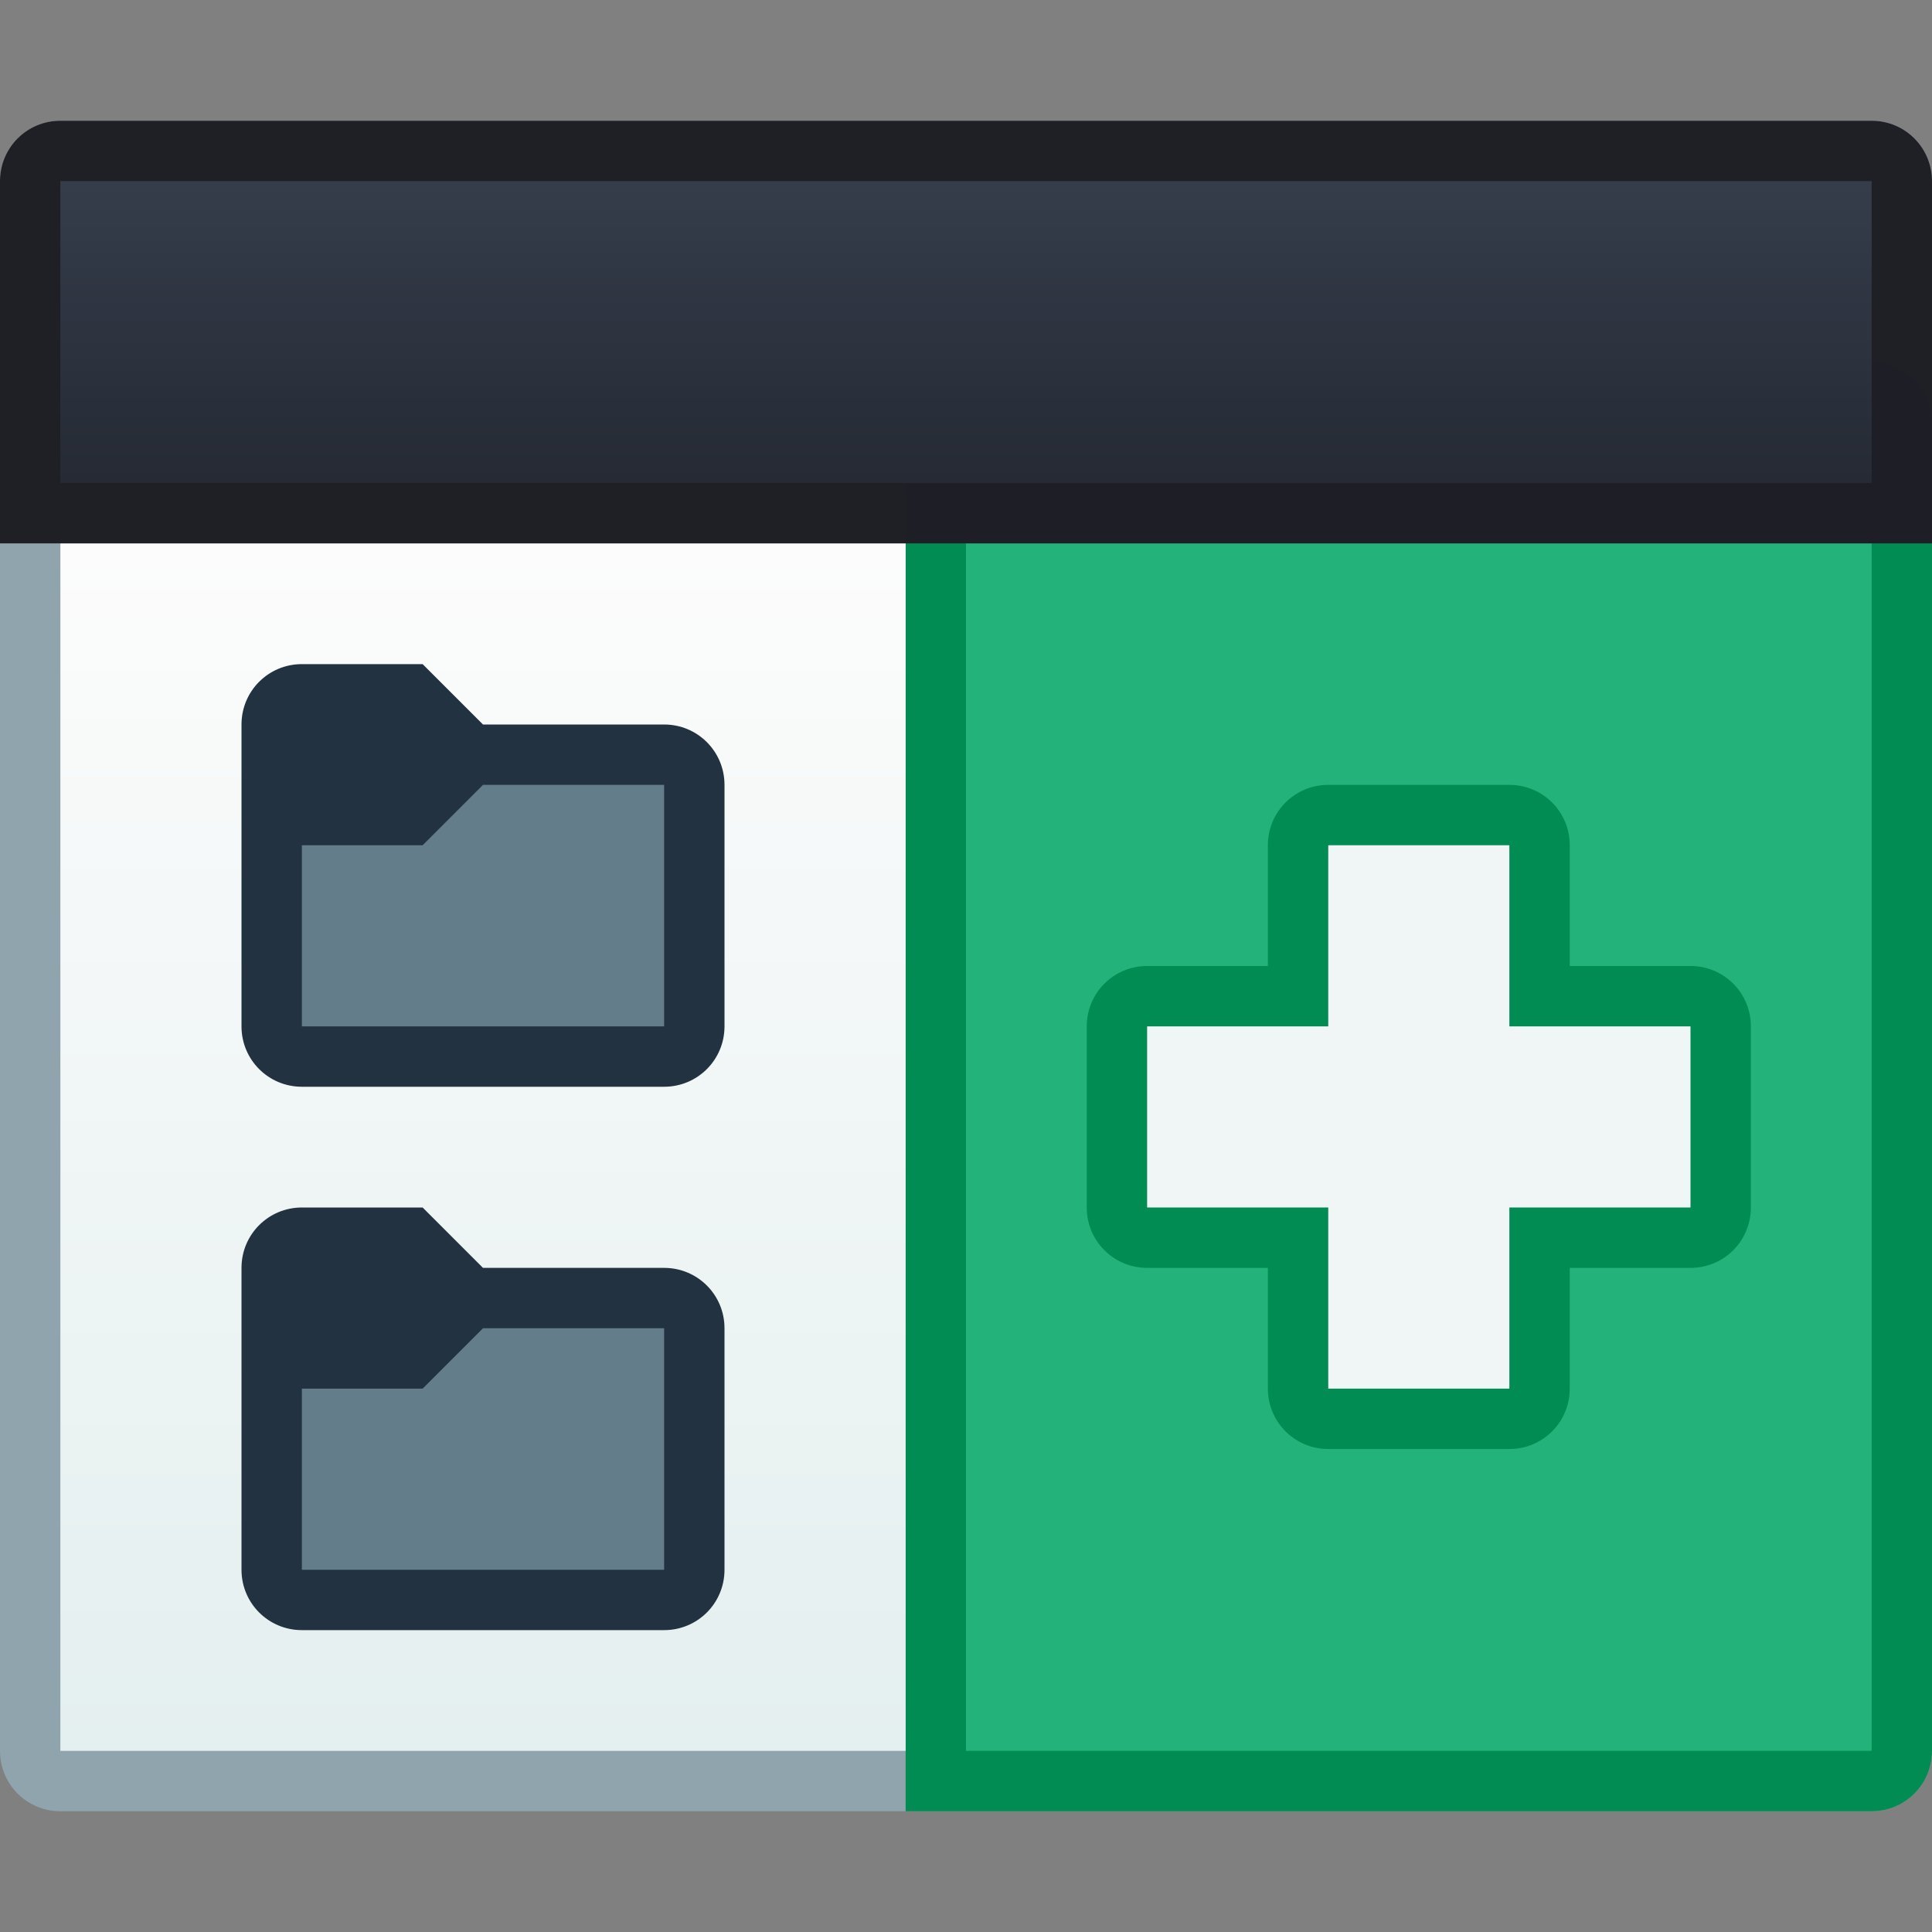 <?xml version="1.0" encoding="UTF-8" standalone="no"?>
<!-- Created with Inkscape (http://www.inkscape.org/) -->

<svg
   xmlns:dc="http://purl.org/dc/elements/1.1/"
   xmlns:cc="http://creativecommons.org/ns#"
   xmlns:rdf="http://www.w3.org/1999/02/22-rdf-syntax-ns#"
   xmlns:svg="http://www.w3.org/2000/svg"
   xmlns="http://www.w3.org/2000/svg"
   xmlns:xlink="http://www.w3.org/1999/xlink"
   xmlns:sodipodi="http://sodipodi.sourceforge.net/DTD/sodipodi-0.dtd"
   xmlns:inkscape="http://www.inkscape.org/namespaces/inkscape"
   width="32"
   height="32"
   viewBox="0 0 32 32"
   version="1.1"
   id="svg8"
   inkscape:version="0.92.2 2405546, 2018-03-11"
   sodipodi:docname="view-right-new.svg">
  <rect x="0" y="0" width="32" height="32" fill="#808080" stroke="none"/>
  <title
     id="title7895">Antu icon Theme</title>
  <defs
     id="defs2">
    <linearGradient
       y2="2.381"
       x2="4.233"
       y1="7.673"
       x1="4.233"
       gradientTransform="matrix(3.78,0,0,3.78,0,282.65)"
       gradientUnits="userSpaceOnUse"
       id="linearGradient4759"
       xlink:href="#linearGradient4846"
       inkscape:collect="always" />
    <linearGradient
       id="linearGradient4846"
       inkscape:collect="always">
      <stop
         id="stop4842"
         offset="0"
         style="stop-color:#e4efef;stop-opacity:1" />
      <stop
         id="stop4844"
         offset="1"
         style="stop-color:#fcfcfc;stop-opacity:1" />
    </linearGradient>
    <linearGradient
       gradientTransform="translate(11,-3)"
       inkscape:collect="always"
       xlink:href="#linearGradient4506"
       id="linearGradient2128"
       x1="-3"
       y1="293.65"
       x2="-3"
       y2="288.65"
       gradientUnits="userSpaceOnUse" />
    <linearGradient
       inkscape:collect="always"
       id="linearGradient4506">
      <stop
         style="stop-color:#252a34;stop-opacity:1"
         offset="0"
         id="stop4502" />
      <stop
         style="stop-color:#353d4b;stop-opacity:1"
         offset="1"
         id="stop4504" />
    </linearGradient>
  </defs>
  <sodipodi:namedview
     id="base"
     pagecolor="#ffffff"
     bordercolor="#666666"
     borderopacity="1.0"
     inkscape:pageopacity="0.0"
     inkscape:pageshadow="2"
     inkscape:zoom="3.959798"
     inkscape:cx="40.423411"
     inkscape:cy="-1.2095949"
     inkscape:document-units="px"
     inkscape:current-layer="layer1"
     showgrid="true"
     units="px"
     inkscape:window-width="1360"
     inkscape:window-height="711"
     inkscape:window-x="0"
     inkscape:window-y="28"
     inkscape:window-maximized="1"
     objecttolerance="10"
     gridtolerance="10"
     guidetolerance="10"
     inkscape:snap-bbox="true"
     inkscape:bbox-paths="true"
     inkscape:bbox-nodes="true"
     inkscape:snap-bbox-edge-midpoints="true"
     inkscape:snap-bbox-midpoints="true"
     inkscape:object-paths="true"
     inkscape:snap-intersection-paths="true">
    <inkscape:grid
       type="xygrid"
       id="grid7897"
       empspacing="4" />
  </sodipodi:namedview>
  <g
     inkscape:label="Capa 1"
     inkscape:groupmode="layer"
     id="layer1"
     transform="translate(0,-282.65)">
    <g
       id="g1558">
      <path
         id="path12329"
         d="m 1,284.65 c -0.554,0 -1,0.446 -1,1 v 26 c 0,0.554 0.446,1 1,1 h 30 c 0.554,0 1,-0.446 1,-1 v -26 c 0,-0.554 -0.446,-1 -1,-1 H 17 14 Z"
         style="fill:#90a4ae;fill-opacity:1;stroke-width:1"
         inkscape:connector-curvature="0" />
      <path
         style="opacity:1;fill:#008c52;fill-opacity:1;stroke:none;stroke-width:2;stroke-linecap:round;stroke-linejoin:round;stroke-miterlimit:4;stroke-dasharray:none;stroke-dashoffset:0;stroke-opacity:1"
         d="m 16,288.65 c -0.554,0 -1,0.446 -1,1 v 21 1 1 h 1 15 c 0.554,0 1,-0.446 1,-1 v -22 c 0,-0.554 -0.446,-1 -1,-1 z"
         id="rect1026"
         inkscape:connector-curvature="0" />
      <path
         style="fill:url(#linearGradient4759);fill-opacity:1;stroke-width:1"
         d="m 1,291.65 v 20 h 14 v -20 z"
         id="path925"
         inkscape:connector-curvature="0"
         sodipodi:nodetypes="ccccc" />
      <path
         style="fill:#24b27b;fill-opacity:1;stroke-width:1"
         d="m 16,291.65 v 20 h 15 v -20 z"
         id="path13-5-2-9-4-2-6-6"
         inkscape:connector-curvature="0"
         sodipodi:nodetypes="ccccc" />
      <path
         id="rect1191"
         d="m 1,284.65 c -0.554,0 -1,0.446 -1,1 v 5 1 h 1 30 1 v -1 -5 c 0,-0.554 -0.446,-1 -1,-1 z"
         style="opacity:1;fill:#1f1f26;fill-opacity:0.992;stroke:none;stroke-width:0.808;stroke-linecap:round;stroke-linejoin:round;stroke-miterlimit:4;stroke-dasharray:none;stroke-opacity:1;paint-order:stroke markers fill"
         inkscape:connector-curvature="0" />
      <path
         sodipodi:nodetypes="ccccc"
         id="rect4537-2"
         d="m 1,285.65 v 5 h 30 v -5 z"
         style="fill:url(#linearGradient2128);fill-opacity:1;stroke:none;stroke-width:0.4;stroke-linecap:round;stroke-linejoin:round;stroke-miterlimit:4;stroke-dasharray:none;stroke-opacity:1"
         inkscape:connector-curvature="0" />
      <path
         style="opacity:1;fill:#223240;fill-opacity:1;stroke:none;stroke-width:2;stroke-linecap:round;stroke-linejoin:round;stroke-miterlimit:4;stroke-dasharray:none;stroke-dashoffset:0;stroke-opacity:1"
         d="M 5,293.65 H 7 l 1,1 h 3 c 0.554,0 1,0.446 1,1 V 299.65 c 0,0.554 -0.446,1 -1,1 H 5 C 4.446,300.65 4,300.204 4,299.65 v -5 c 0,-0.554 0.446,-1 1,-1 z"
         id="rect1104-8"
         inkscape:connector-curvature="0"
         sodipodi:nodetypes="sccssssssss" />
      <path
         style="opacity:1;fill:#637d8a;fill-opacity:1;stroke:none;stroke-width:2;stroke-linecap:round;stroke-linejoin:round;stroke-miterlimit:4;stroke-dasharray:none;stroke-dashoffset:0;stroke-opacity:1"
         d="m 5,296.65 h 2 l 1,-1 h 3 v 4 H 5 Z"
         id="rect1122"
         inkscape:connector-curvature="0"
         sodipodi:nodetypes="ccccccc" />
      <path
         style="opacity:1;fill:#223240;fill-opacity:1;stroke:none;stroke-width:2;stroke-linecap:round;stroke-linejoin:round;stroke-miterlimit:4;stroke-dasharray:none;stroke-dashoffset:0;stroke-opacity:1"
         d="m 5,302.65 h 2 l 1,1 h 3 c 0.554,0 1,0.446 1,1 V 308.65 c 0,0.554 -0.446,1 -1,1 H 5 c -0.554,0 -1,-0.446 -1,-1 v -5 c 0,-0.554 0.446,-1 1,-1 z"
         id="rect1104-8-2"
         inkscape:connector-curvature="0"
         sodipodi:nodetypes="sccssssssss" />
      <path
         style="opacity:1;fill:#637d8a;fill-opacity:1;stroke:none;stroke-width:2;stroke-linecap:round;stroke-linejoin:round;stroke-miterlimit:4;stroke-dasharray:none;stroke-dashoffset:0;stroke-opacity:1"
         d="m 5,305.65 h 2 l 1,-1 h 3 v 4 h -6 z"
         id="rect1122-7"
         inkscape:connector-curvature="0"
         sodipodi:nodetypes="ccccccc" />
      <path
         inkscape:connector-curvature="0"
         id="rect1144"
         d="m 22,295.65 c -0.554,0 -1,0.446 -1,1 v 2 h -2 c -0.554,0 -1,0.446 -1,1 v 3 c 0,0.554 0.446,1 1,1 h 2 v 2 c 0,0.554 0.446,1 1,1 h 3 c 0.554,0 1,-0.446 1,-1 v -2 h 2 c 0.554,0 1,-0.446 1,-1 v -3 c 0,-0.554 -0.446,-1 -1,-1 h -2 v -2 c 0,-0.554 -0.446,-1 -1,-1 z"
         style="opacity:1;fill:#008c52;fill-opacity:1;stroke:none;stroke-width:2;stroke-linecap:round;stroke-linejoin:round;stroke-miterlimit:4;stroke-dasharray:none;stroke-dashoffset:0;stroke-opacity:1" />
      <path
         inkscape:connector-curvature="0"
         id="rect1155"
         d="m 22,296.65 v 3 h -3 v 3 h 3 v 3 h 3 v -3 h 3 v -3 h -3 v -3 z"
         style="opacity:1;fill:#f0f5f5;fill-opacity:1;stroke:none;stroke-width:2;stroke-linecap:round;stroke-linejoin:round;stroke-miterlimit:4;stroke-dasharray:none;stroke-dashoffset:0;stroke-opacity:1" />
    </g>
  </g>
</svg>
